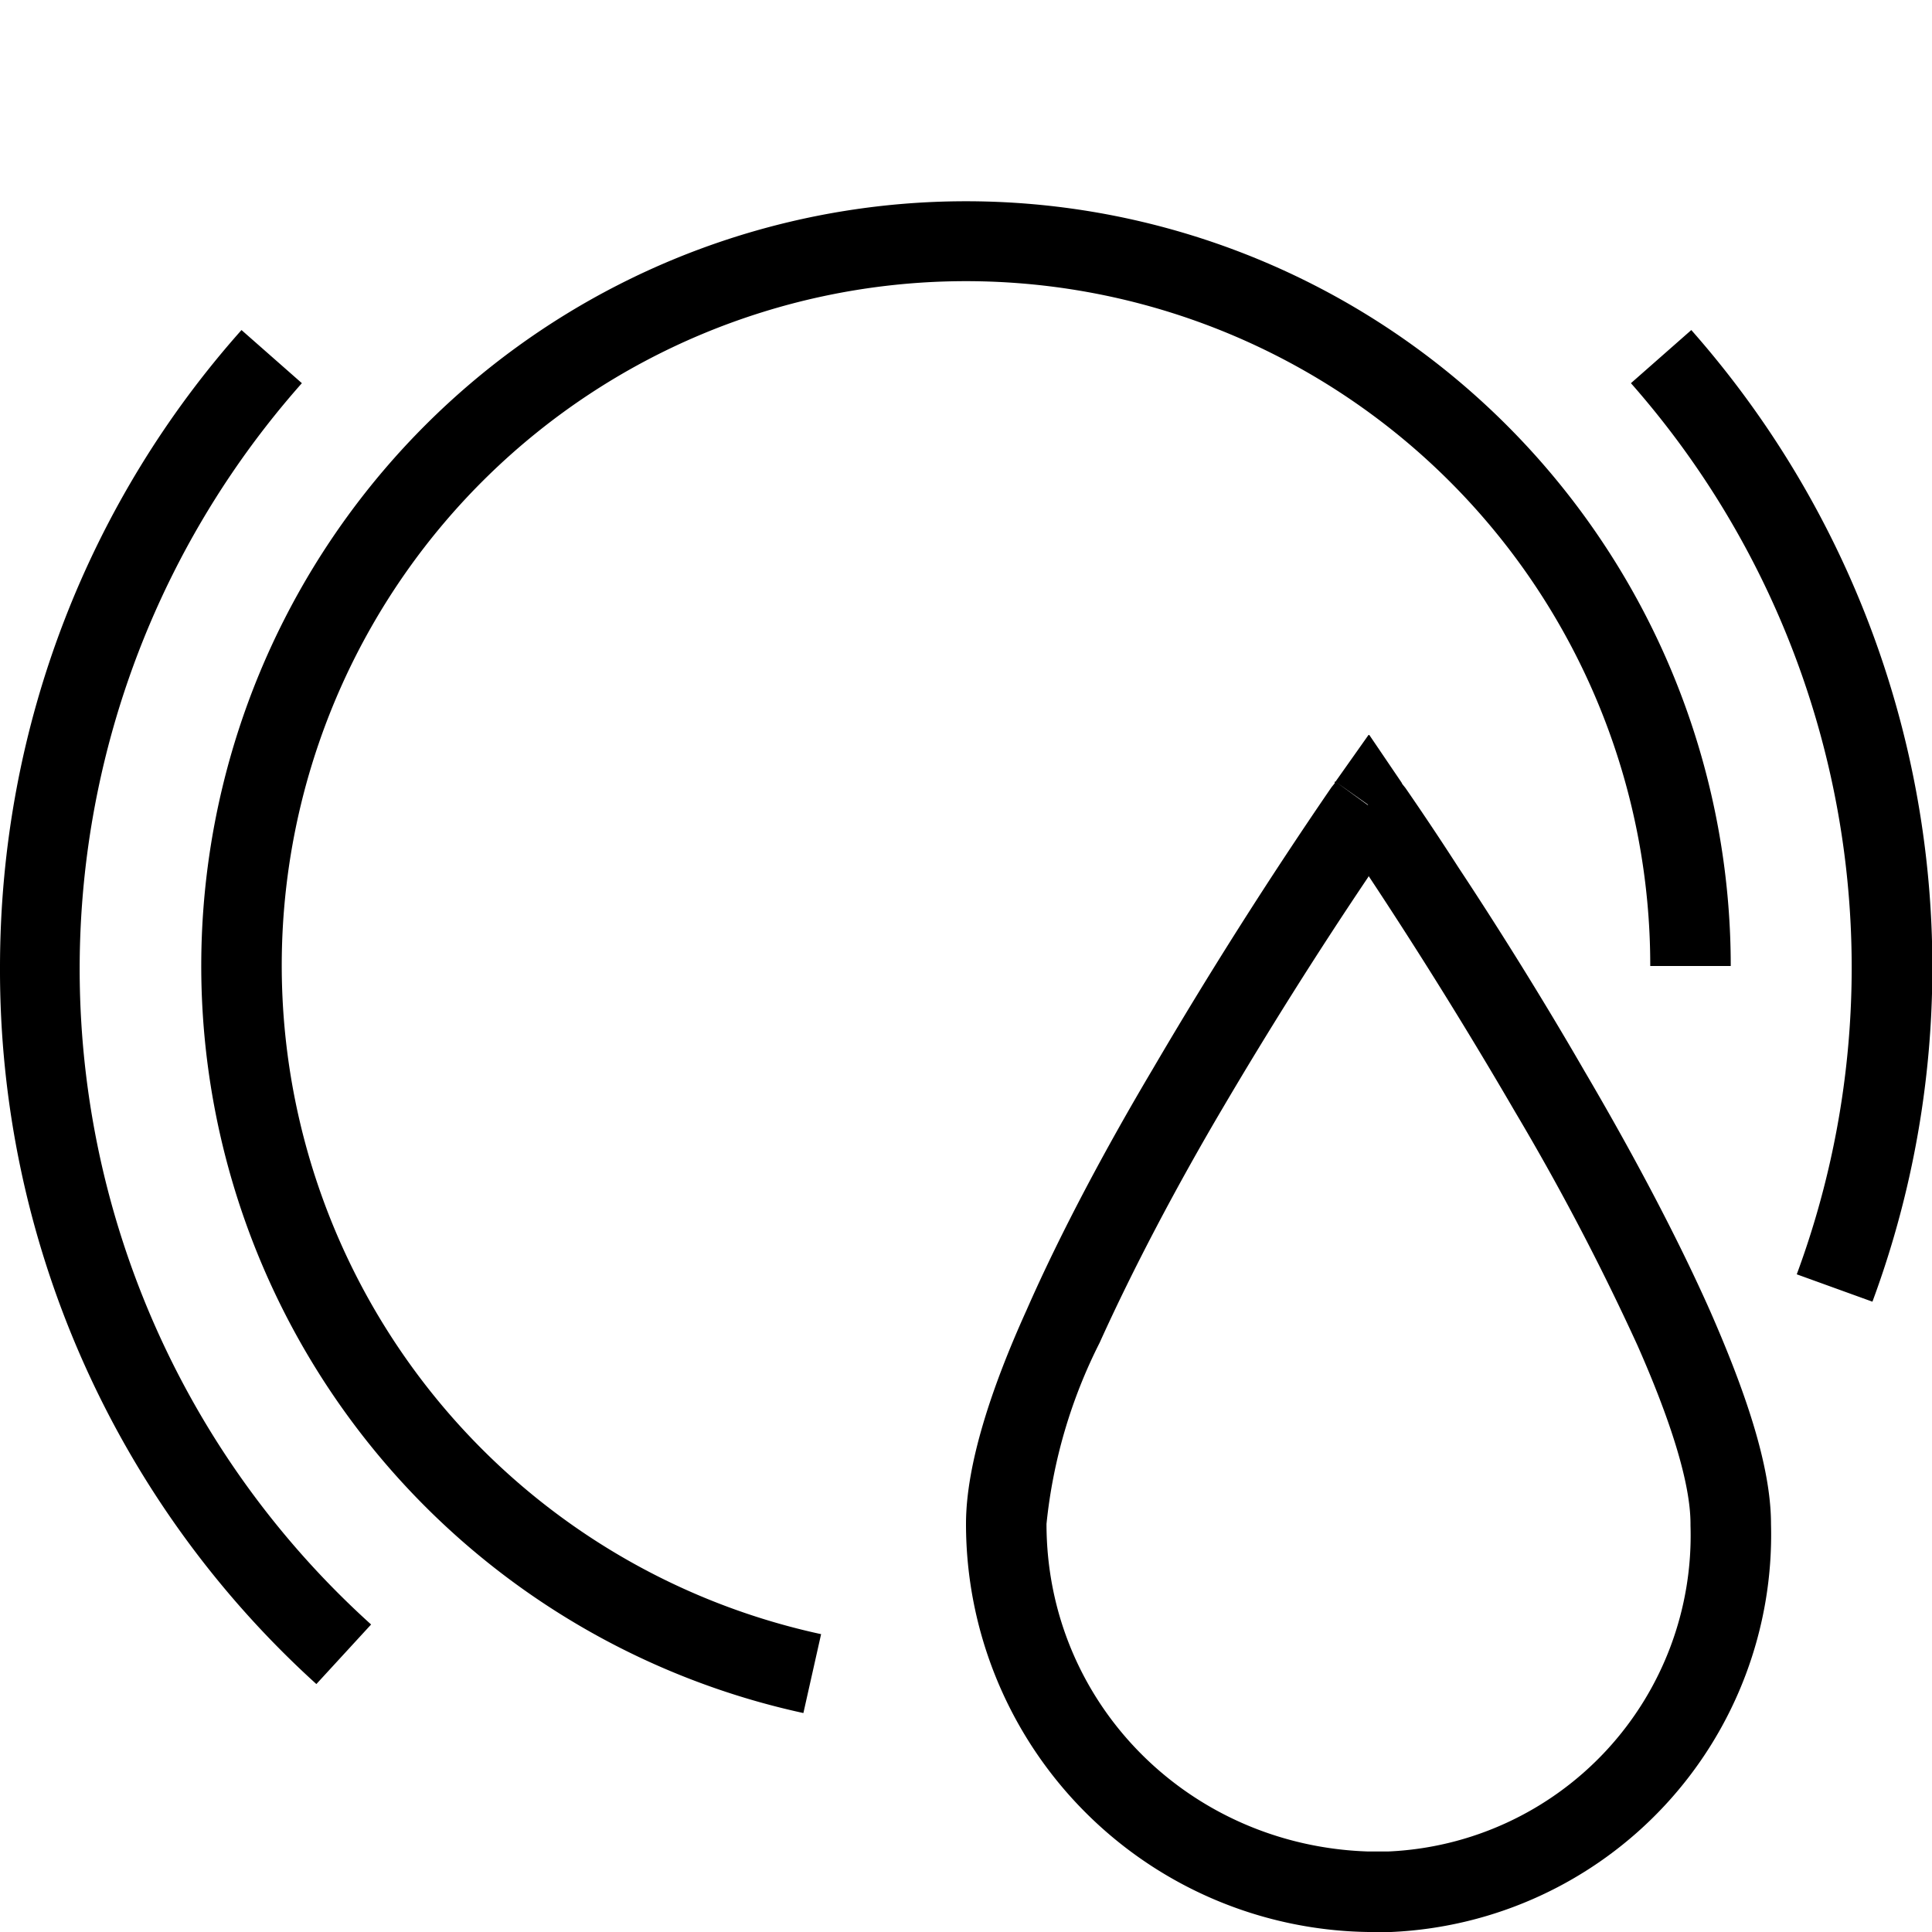 <svg width="24" height="24" fill="none" xmlns="http://www.w3.org/2000/svg"><path fill="currentColor" d="M2.5 12a9.5 9.5 0 1 1 19 0h-1a8.5 8.5 0 1 0-10.3 8.3l-.22.98A9.5 9.5 0 0 1 2.5 12Zm-2.5.02C0 8.98 1.13 6.2 3 4.1l.75.66a10.97 10.97 0 0 0 .86 15.42l-.68.74A11.97 11.97 0 0 1 0 12.02ZM21.01 4.1a11.96 11.96 0 0 1 2.25 12.07l-.94-.34a10.98 10.98 0 0 0-2.06-11.07l.75-.66Zm-4 5.03.4.59L17 10l-.41-.29.41-.58Zm4.99 9.8A4.94 4.94 0 0 1 17.28 24H17a5.07 5.07 0 0 1-5-5.07c0-.74.32-1.7.75-2.65.43-.98 1-2.04 1.57-3a58.36 58.36 0 0 1 2.22-3.5l.04-.05v-.02h.01l.4.29.42-.28.01.02.04.05a37.43 37.43 0 0 1 .66.99c.43.65 1 1.55 1.56 2.52.57.97 1.14 2.03 1.57 3 .42.96.75 1.9.75 2.63Zm-5-8.04a56.13 56.13 0 0 0-1.82 2.89c-.56.95-1.1 1.97-1.52 2.9a6.42 6.42 0 0 0-.66 2.25c0 2.23 1.77 4 4 4.07h.24A3.93 3.93 0 0 0 21 18.95v-.02c0-.5-.24-1.27-.66-2.22a30.7 30.7 0 0 0-1.52-2.9A59.75 59.75 0 0 0 17 10.88Z"/></svg>